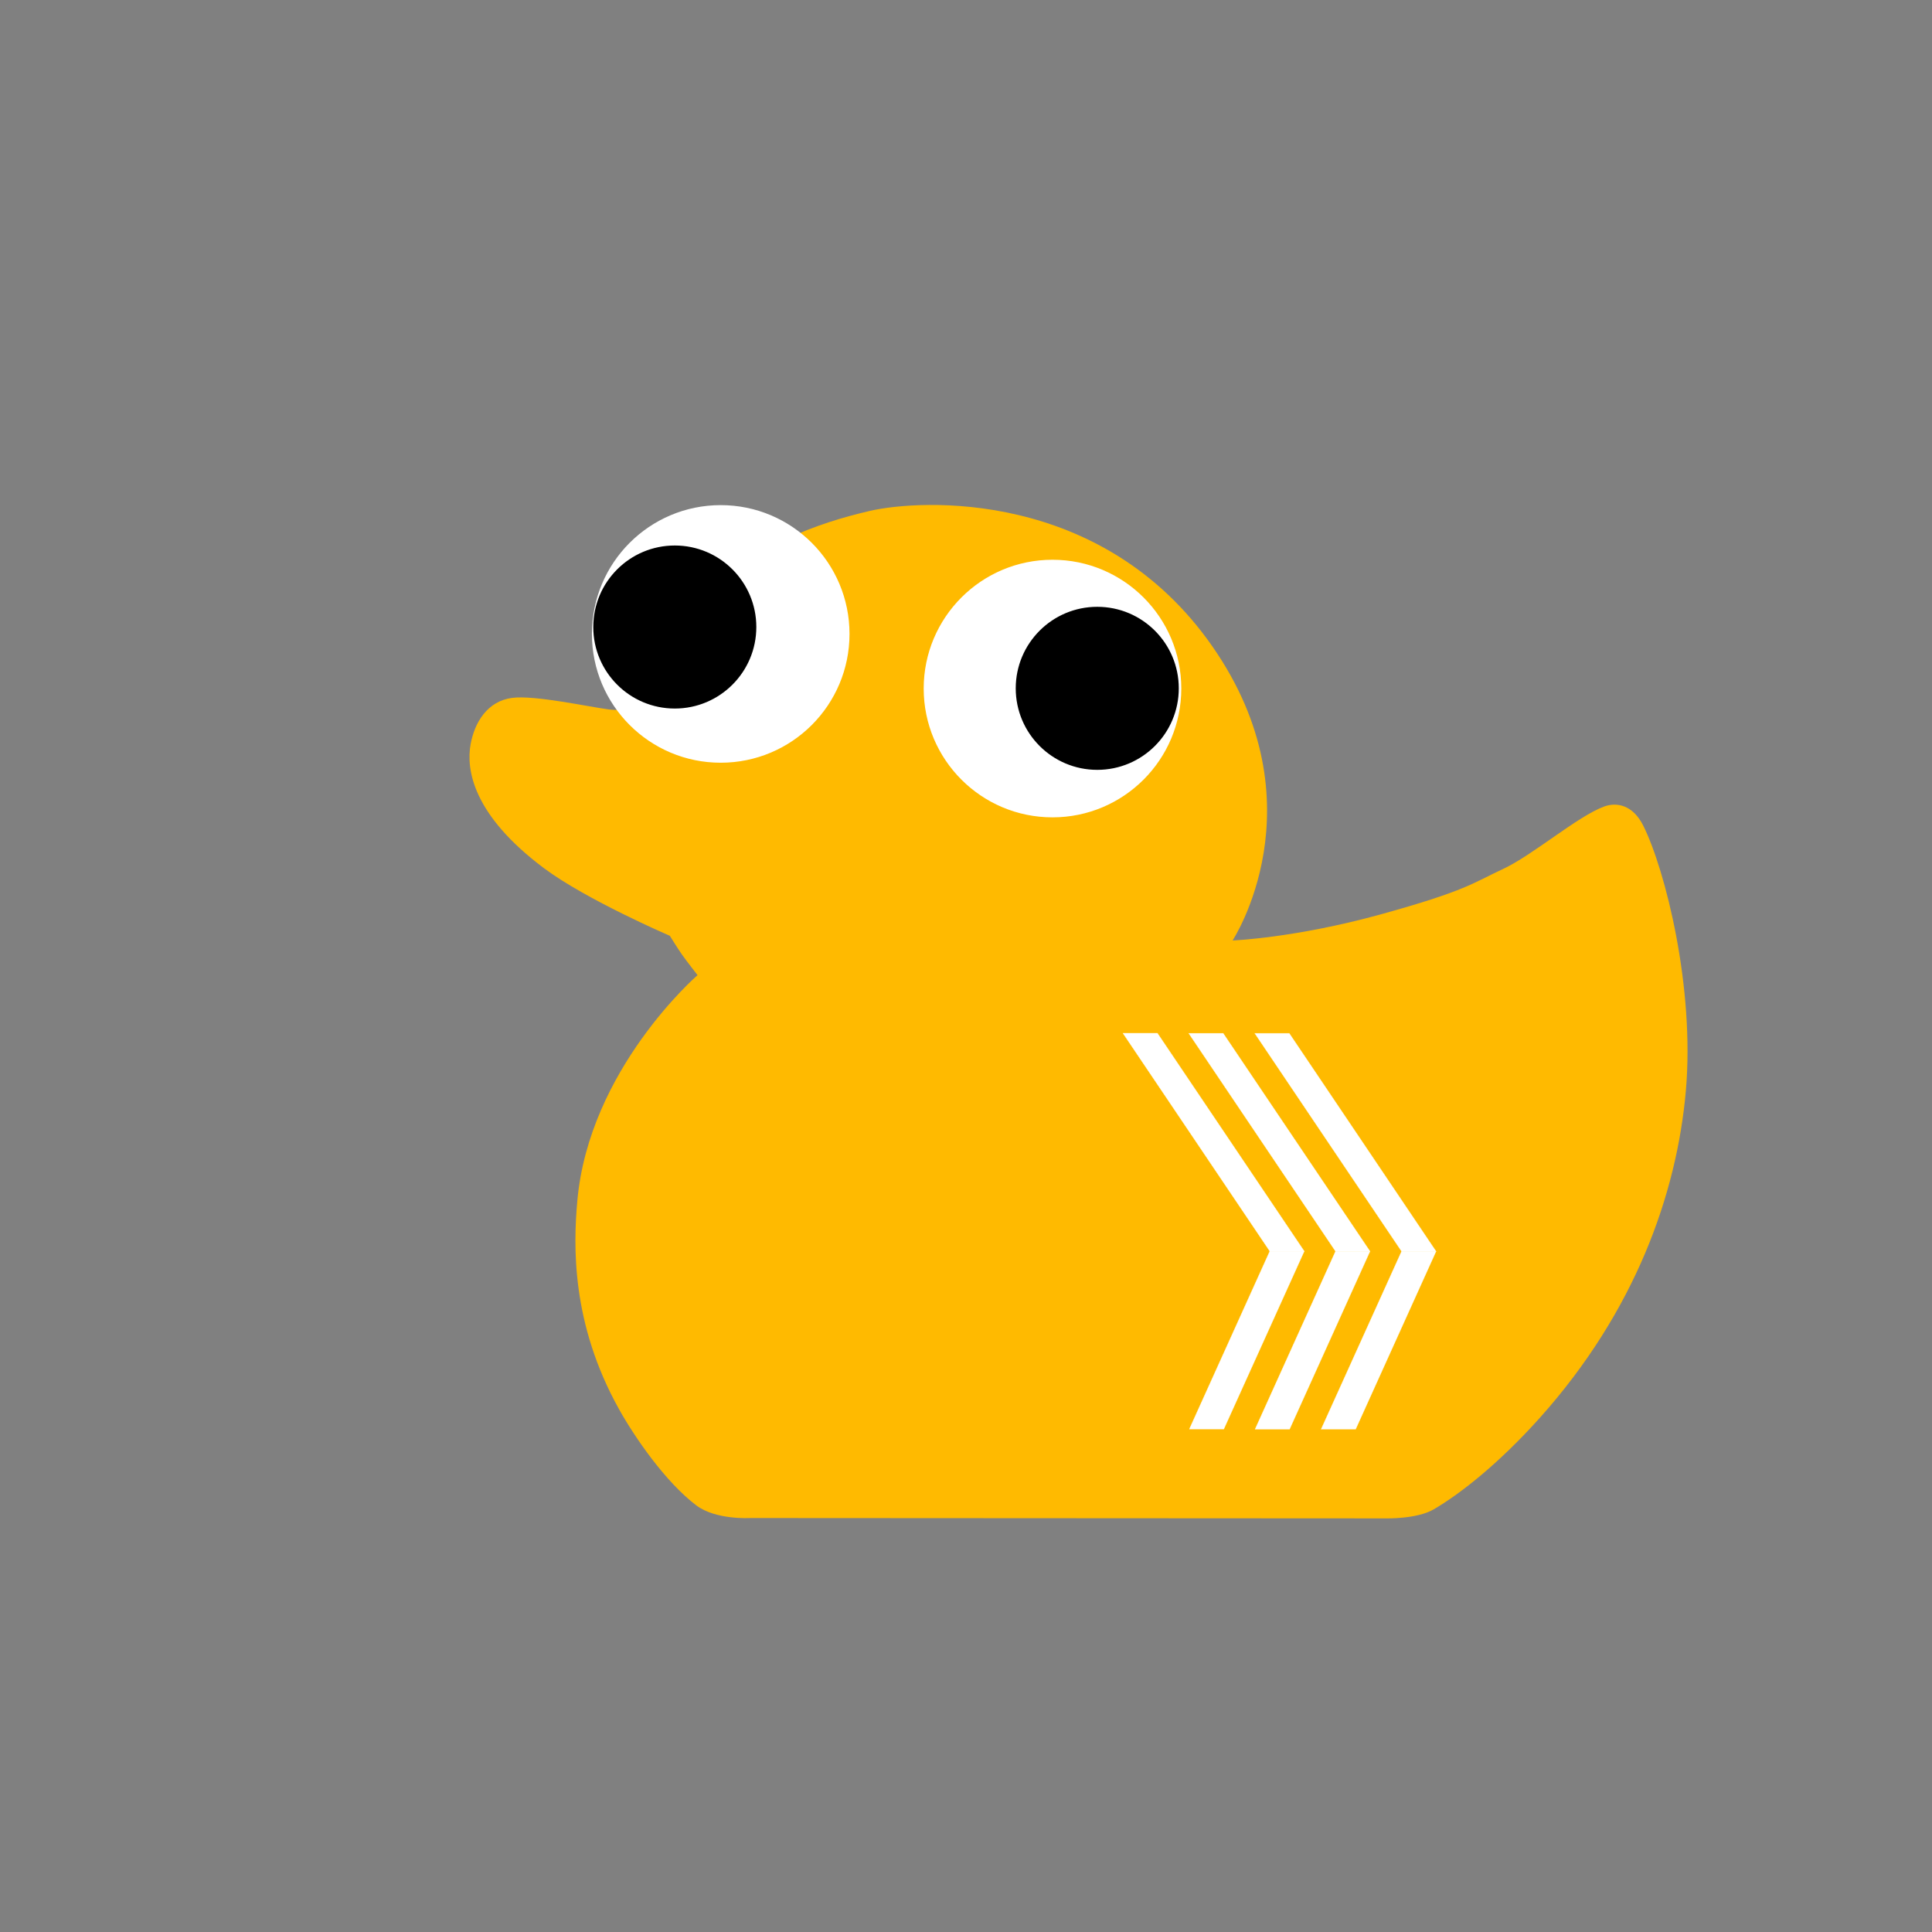 <?xml version="1.0" encoding="UTF-8" standalone="no"?>
<!-- Generator: Adobe Illustrator 24.0.3, SVG Export Plug-In . SVG Version: 6.00 Build 0)  -->

<svg
   version="1.1"
   id="Layer_1"
   x="0px"
   y="0px"
   viewBox="0 0 6000 6000"
   style="enable-background:new 0 0 6000 6000;"
   xml:space="preserve"
   sodipodi:docname="01-april.svg"
   inkscape:version="1.4 (86a8ad7, 2024-10-11)"
   xmlns:inkscape="http://www.inkscape.org/namespaces/inkscape"
   xmlns:sodipodi="http://sodipodi.sourceforge.net/DTD/sodipodi-0.dtd"
   xmlns="http://www.w3.org/2000/svg"
   xmlns:svg="http://www.w3.org/2000/svg"><rect x="0" y="0" width="6000" height="6000" fill="#808080" stroke="none"/><defs
   id="defs12" /><sodipodi:namedview
   id="namedview12"
   pagecolor="#b2b2b2"
   bordercolor="#000000"
   borderopacity="0.325"
   inkscape:showpageshadow="2"
   inkscape:pageopacity="0.0"
   inkscape:pagecheckerboard="true"
   inkscape:deskcolor="#d1d1d1"
   showgrid="false"
   inkscape:zoom="0.20216667"
   inkscape:cx="3818.6315"
   inkscape:cy="3173.1245"
   inkscape:window-width="2560"
   inkscape:window-height="1494"
   inkscape:window-x="-11"
   inkscape:window-y="-11"
   inkscape:window-maximized="1"
   inkscape:current-layer="Layer_1" />
<style
   type="text/css"
   id="style1">
	.st0{fill:#FFBA00;}
	.st1{fill:#FFFFFF;}
</style>
<g
   id="g12">
	<path
   class="st0"
   d="M2329.1,4714.4l1974,1.1c0,0,97.2,2.6,149.5-28.1c78.8-46.1,199.4-138.7,330.6-285.5   c294.4-329.5,423.9-692.5,452.3-1013.4c28.4-320.9-63.8-687.4-132.4-824.7c-32-63.9-82.1-73.4-121.2-59.1   c-83,30.5-222.3,151.5-314.5,194.2c-92.7,43-113,67.1-379.6,140.8c-266.6,73.6-459.9,81-459.9,81s278.6-423.5-62.9-913.5   c-341.4-490-907.8-456.6-1063.3-420.6c-155.4,36-376.4,108.3-535.1,292c-158.7,183.7-183.3,317.6-183.3,317.6s-47.7,12.7-92,7.1   c-59.5-7.5-230-45.1-300.5-36c-77.3,9.9-117,76.4-129.3,144.1c-14.2,78.3,6.6,219.3,227.8,384.8c131,98,390.9,210,390.9,210   s24.6,39.6,37.8,58.4c15.5,21.9,48.3,63.8,48.3,63.8s-337.1,291.8-373.4,701.2c-12.4,139.4-19.1,380.3,129.6,646.9   c48.6,87.2,144.4,226.3,239.9,298.6C2222.8,4720.7,2329.1,4714.4,2329.1,4714.4z"
   id="path1" />
	<polygon
   class="st1"
   points="4352.7,3886.1 4459.9,3886.1 4210.1,4438.6 4102.9,4438.6  "
   id="polygon1" />
	<polygon
   class="st1"
   points="4352.7,3886.1 4352.7,3886.5 4459.3,3886.5 4209.8,4438.2 4103.5,4438.2 4353,3886.3 4352.7,3886.1    4352.7,3886.5 4352.7,3886.1 4352.4,3886 4102.3,4438.9 4210.3,4438.9 4460.4,3885.7 4352.5,3885.7 4352.4,3886  "
   id="polygon2" />
	<polygon
   class="st1"
   points="4003.9,3209.1 3896.8,3209.1 4352.7,3886.1 4459.8,3886.1  "
   id="polygon3" />
	<polygon
   class="st1"
   points="4003.9,3209.1 4003.9,3208.7 3896.1,3208.7 4352.5,3886.5 4460.5,3886.5 4004.1,3208.7 4003.9,3208.7    4003.9,3209.1 4003.6,3209.3 4459.1,3885.7 4352.9,3885.7 3897.5,3209.5 4003.9,3209.5 4003.9,3209.1 4003.6,3209.3  "
   id="polygon4" />
	<polygon
   class="st1"
   points="4147.6,3886 4254.7,3886 4004.9,4438.5 3897.8,4438.5  "
   id="polygon5" />
	<polygon
   class="st1"
   points="4147.6,3886 4147.6,3886.4 4254.2,3886.4 4004.7,4438.1 3898.4,4438.1 4147.9,3886.2 4147.6,3886    4147.6,3886.4 4147.6,3886 4147.2,3885.9 3897.2,4438.9 4005.2,4438.9 4255.3,3885.7 4147.3,3885.7 4147.2,3885.9  "
   id="polygon6" />
	<polygon
   class="st1"
   points="3798.8,3209 3691.7,3209 4147.6,3886 4254.7,3886  "
   id="polygon7" />
	<polygon
   class="st1"
   points="3798.8,3209 3798.8,3208.7 3691,3208.7 4147.4,3886.4 4255.4,3886.4 3799,3208.7 3798.8,3208.7    3798.8,3209 3798.5,3209.2 4254,3885.6 4147.8,3885.6 3692.4,3209.4 3798.8,3209.4 3798.8,3209 3798.5,3209.2  "
   id="polygon8" />
	<polygon
   class="st1"
   points="3943.4,3885.8 4050.5,3885.8 3800.7,4438.2 3693.6,4438.2  "
   id="polygon9" />
	<polygon
   class="st1"
   points="3943.4,3885.8 3943.4,3886.2 4049.9,3886.2 3800.5,4437.9 3694.1,4437.9 3943.7,3885.9 3943.4,3885.8    3943.4,3886.2 3943.4,3885.8 3943,3885.6 3693,4438.6 3800.9,4438.6 4051.1,3885.4 3943.1,3885.4 3943,3885.6  "
   id="polygon10" />
	<polygon
   class="st1"
   points="3594.6,3208.8 3487.4,3208.8 3943.4,3885.8 4050.5,3885.8  "
   id="polygon11" />
	<polygon
   class="st1"
   points="3486.7,3208.4 3943.2,3886.1 4051.2,3886.1 3594.8,3208.4 3594.6,3208.4 3594.6,3208.8 3594.3,3209 4049.8,3885.4 3943.6,3885.4 3488.1,3209.2 3594.6,3209.2 3594.6,3208.8 3594.3,3209 3594.6,3208.8 3594.6,3208.4 "
   id="polygon12"
   style="display:inline" />
</g>
<circle
   style="fill:#ffffff;fill-opacity:1;stroke:#ffffff;stroke-width:13.185;stroke-linecap:round;stroke-linejoin:round;stroke-dasharray:none;stroke-opacity:1"
   id="path12"
   cx="3268.611"
   cy="2138.355"
   r="393.407" /><circle
   style="fill:#ffffff;fill-opacity:1;stroke:#ffffff;stroke-width:13.185;stroke-linecap:round;stroke-linejoin:round;stroke-dasharray:none;stroke-opacity:1"
   id="path12-9"
   cx="2238.227"
   cy="1968.706"
   r="393.407" /><circle
   style="fill:#000000;fill-opacity:1;stroke:#000000;stroke-width:13.579;stroke-linecap:round;stroke-linejoin:round;stroke-dasharray:none;stroke-opacity:1"
   id="path13"
   cx="2095.659"
   cy="1947.267"
   r="246.384" /><circle
   style="fill:#000000;fill-opacity:1;stroke:#000000;stroke-width:13.579;stroke-linecap:round;stroke-linejoin:round;stroke-dasharray:none;stroke-opacity:1"
   id="path13-8"
   cx="3407.635"
   cy="2137.665"
   r="246.384" /></svg>

